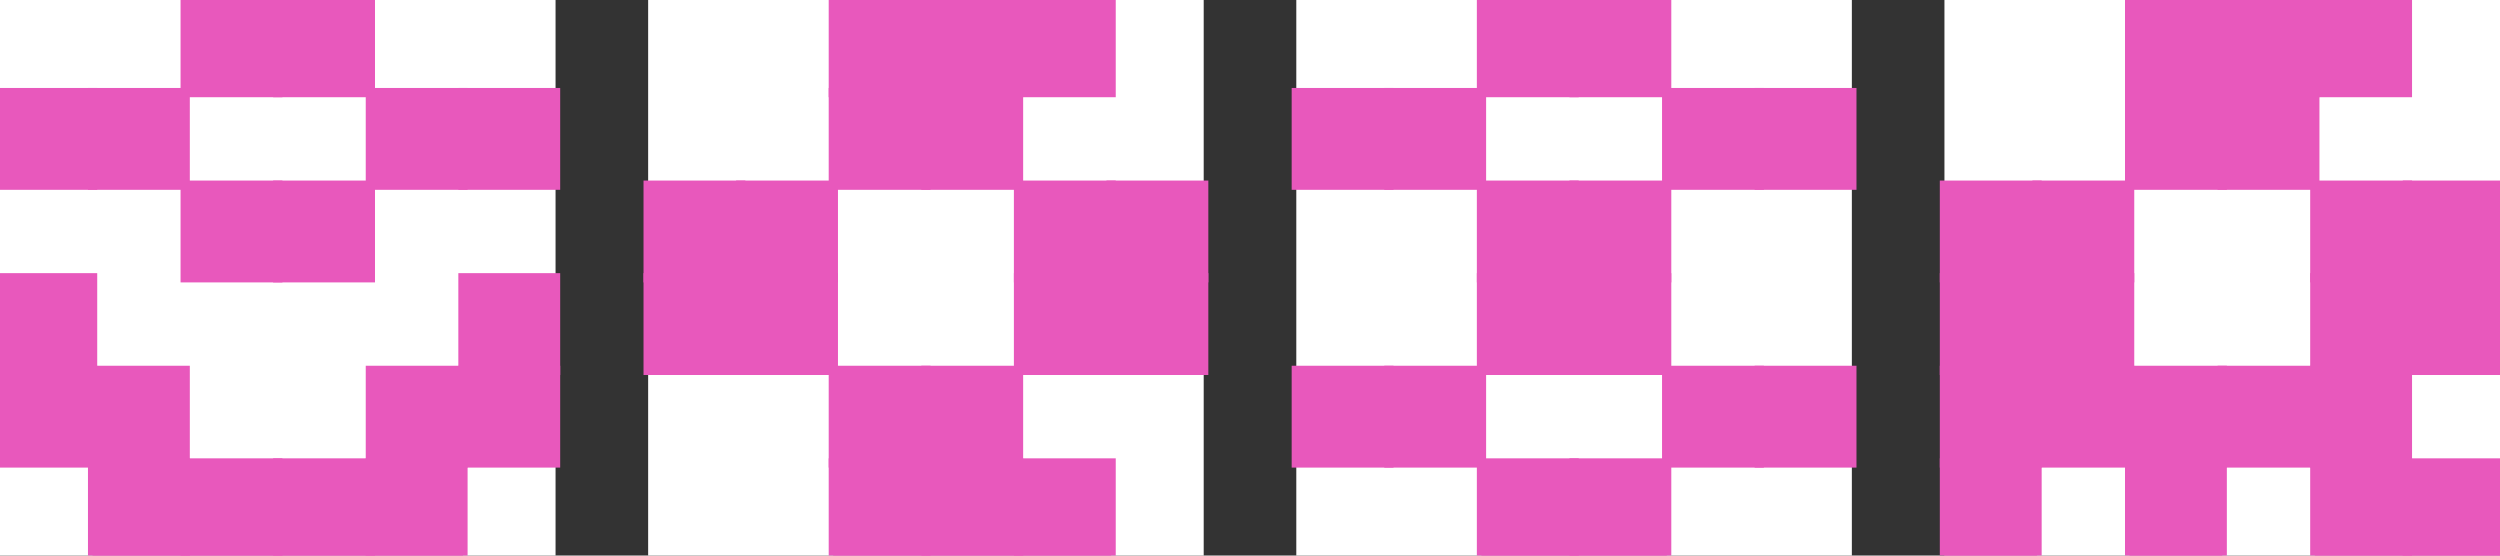 <?xml version="1.0" standalone="no"?>
<!DOCTYPE svg PUBLIC "-//W3C//DTD SVG 1.1//EN" "http://www.w3.org/Graphics/SVG/1.1/DTD/svg11.dtd">

<svg viewBox="0 0 270 60" width="100%" height="100%" 
  xmlns="http://www.w3.org/2000/svg"
  xmlns:xlink="http://www.w3.org/1999/xlink">


<rect x="0" y="0" width="270" height="60" fill="#333333" stroke="none"/>


<g transform="translate(0 0)">
<rect x="0" y="0" width="60" height="60" fill="#fff"/>
<rect x="20" y="0" width="10" height="10" fill="#e858bc" style="stroke:#e858bc; stroke-width:1"/>
<rect x="30" y="0" width="10" height="10" fill="#e858bc" style="stroke:#e858bc; stroke-width:1"/>
<rect x="0" y="10" width="10" height="10" fill="#e858bc" style="stroke:#e858bc; stroke-width:1"/>
<rect x="50" y="10" width="10" height="10" fill="#e858bc" style="stroke:#e858bc; stroke-width:1"/>
<rect x="10" y="10" width="10" height="10" fill="#e858bc" style="stroke:#e858bc; stroke-width:1"/>
<rect x="40" y="10" width="10" height="10" fill="#e858bc" style="stroke:#e858bc; stroke-width:1"/>
<rect x="20" y="20" width="10" height="10" fill="#e858bc" style="stroke:#e858bc; stroke-width:1"/>
<rect x="30" y="20" width="10" height="10" fill="#e858bc" style="stroke:#e858bc; stroke-width:1"/>
<rect x="0" y="30" width="10" height="10" fill="#e858bc" style="stroke:#e858bc; stroke-width:1"/>
<rect x="50" y="30" width="10" height="10" fill="#e858bc" style="stroke:#e858bc; stroke-width:1"/>
<rect x="0" y="40" width="10" height="10" fill="#e858bc" style="stroke:#e858bc; stroke-width:1"/>
<rect x="50" y="40" width="10" height="10" fill="#e858bc" style="stroke:#e858bc; stroke-width:1"/>
<rect x="10" y="40" width="10" height="10" fill="#e858bc" style="stroke:#e858bc; stroke-width:1"/>
<rect x="40" y="40" width="10" height="10" fill="#e858bc" style="stroke:#e858bc; stroke-width:1"/>
<rect x="10" y="50" width="10" height="10" fill="#e858bc" style="stroke:#e858bc; stroke-width:1"/>
<rect x="40" y="50" width="10" height="10" fill="#e858bc" style="stroke:#e858bc; stroke-width:1"/>
<rect x="20" y="50" width="10" height="10" fill="#e858bc" style="stroke:#e858bc; stroke-width:1"/>
<rect x="30" y="50" width="10" height="10" fill="#e858bc" style="stroke:#e858bc; stroke-width:1"/>
</g>
<g transform="translate(70 0)">
<rect x="0" y="0" width="60" height="60" fill="#fff"/>
<rect x="20" y="0" width="10" height="10" fill="#e858bc" style="stroke:#e858bc; stroke-width:1"/>
<rect x="20" y="50" width="10" height="10" fill="#e858bc" style="stroke:#e858bc; stroke-width:1"/>
<rect x="30" y="0" width="10" height="10" fill="#e858bc" style="stroke:#e858bc; stroke-width:1"/>
<rect x="30" y="50" width="10" height="10" fill="#e858bc" style="stroke:#e858bc; stroke-width:1"/>
<rect x="40" y="0" width="10" height="10" fill="#e858bc" style="stroke:#e858bc; stroke-width:1"/>
<rect x="40" y="50" width="10" height="10" fill="#e858bc" style="stroke:#e858bc; stroke-width:1"/>
<rect x="20" y="10" width="10" height="10" fill="#e858bc" style="stroke:#e858bc; stroke-width:1"/>
<rect x="20" y="40" width="10" height="10" fill="#e858bc" style="stroke:#e858bc; stroke-width:1"/>
<rect x="30" y="10" width="10" height="10" fill="#e858bc" style="stroke:#e858bc; stroke-width:1"/>
<rect x="30" y="40" width="10" height="10" fill="#e858bc" style="stroke:#e858bc; stroke-width:1"/>
<rect x="0" y="20" width="10" height="10" fill="#e858bc" style="stroke:#e858bc; stroke-width:1"/>
<rect x="0" y="30" width="10" height="10" fill="#e858bc" style="stroke:#e858bc; stroke-width:1"/>
<rect x="10" y="20" width="10" height="10" fill="#e858bc" style="stroke:#e858bc; stroke-width:1"/>
<rect x="10" y="30" width="10" height="10" fill="#e858bc" style="stroke:#e858bc; stroke-width:1"/>
<rect x="40" y="20" width="10" height="10" fill="#e858bc" style="stroke:#e858bc; stroke-width:1"/>
<rect x="40" y="30" width="10" height="10" fill="#e858bc" style="stroke:#e858bc; stroke-width:1"/>
<rect x="50" y="20" width="10" height="10" fill="#e858bc" style="stroke:#e858bc; stroke-width:1"/>
<rect x="50" y="30" width="10" height="10" fill="#e858bc" style="stroke:#e858bc; stroke-width:1"/>
</g>
<g transform="translate(140 0)">
<rect x="0" y="0" width="60" height="60" fill="#fff"/>
<rect x="20" y="0" width="10" height="10" fill="#e858bc" style="stroke:#e858bc; stroke-width:1"/>
<rect x="30" y="0" width="10" height="10" fill="#e858bc" style="stroke:#e858bc; stroke-width:1"/>
<rect x="20" y="50" width="10" height="10" fill="#e858bc" style="stroke:#e858bc; stroke-width:1"/>
<rect x="30" y="50" width="10" height="10" fill="#e858bc" style="stroke:#e858bc; stroke-width:1"/>
<rect x="0" y="10" width="10" height="10" fill="#e858bc" style="stroke:#e858bc; stroke-width:1"/>
<rect x="50" y="10" width="10" height="10" fill="#e858bc" style="stroke:#e858bc; stroke-width:1"/>
<rect x="0" y="40" width="10" height="10" fill="#e858bc" style="stroke:#e858bc; stroke-width:1"/>
<rect x="50" y="40" width="10" height="10" fill="#e858bc" style="stroke:#e858bc; stroke-width:1"/>
<rect x="10" y="10" width="10" height="10" fill="#e858bc" style="stroke:#e858bc; stroke-width:1"/>
<rect x="40" y="10" width="10" height="10" fill="#e858bc" style="stroke:#e858bc; stroke-width:1"/>
<rect x="10" y="40" width="10" height="10" fill="#e858bc" style="stroke:#e858bc; stroke-width:1"/>
<rect x="40" y="40" width="10" height="10" fill="#e858bc" style="stroke:#e858bc; stroke-width:1"/>
<rect x="20" y="20" width="10" height="10" fill="#e858bc" style="stroke:#e858bc; stroke-width:1"/>
<rect x="30" y="20" width="10" height="10" fill="#e858bc" style="stroke:#e858bc; stroke-width:1"/>
<rect x="20" y="30" width="10" height="10" fill="#e858bc" style="stroke:#e858bc; stroke-width:1"/>
<rect x="30" y="30" width="10" height="10" fill="#e858bc" style="stroke:#e858bc; stroke-width:1"/>
</g>
<g transform="translate(210 0)">
<rect x="0" y="0" width="60" height="60" fill="#fff"/>
<rect x="20" y="0" width="10" height="10" fill="#e858bc" style="stroke:#e858bc; stroke-width:1"/>
<rect x="30" y="0" width="10" height="10" fill="#e858bc" style="stroke:#e858bc; stroke-width:1"/>
<rect x="40" y="0" width="10" height="10" fill="#e858bc" style="stroke:#e858bc; stroke-width:1"/>
<rect x="20" y="10" width="10" height="10" fill="#e858bc" style="stroke:#e858bc; stroke-width:1"/>
<rect x="30" y="10" width="10" height="10" fill="#e858bc" style="stroke:#e858bc; stroke-width:1"/>
<rect x="0" y="20" width="10" height="10" fill="#e858bc" style="stroke:#e858bc; stroke-width:1"/>
<rect x="10" y="20" width="10" height="10" fill="#e858bc" style="stroke:#e858bc; stroke-width:1"/>
<rect x="40" y="20" width="10" height="10" fill="#e858bc" style="stroke:#e858bc; stroke-width:1"/>
<rect x="50" y="20" width="10" height="10" fill="#e858bc" style="stroke:#e858bc; stroke-width:1"/>
<rect x="0" y="30" width="10" height="10" fill="#e858bc" style="stroke:#e858bc; stroke-width:1"/>
<rect x="10" y="30" width="10" height="10" fill="#e858bc" style="stroke:#e858bc; stroke-width:1"/>
<rect x="40" y="30" width="10" height="10" fill="#e858bc" style="stroke:#e858bc; stroke-width:1"/>
<rect x="50" y="30" width="10" height="10" fill="#e858bc" style="stroke:#e858bc; stroke-width:1"/>
<rect x="0" y="40" width="10" height="10" fill="#e858bc" style="stroke:#e858bc; stroke-width:1"/>
<rect x="10" y="40" width="10" height="10" fill="#e858bc" style="stroke:#e858bc; stroke-width:1"/>
<rect x="20" y="40" width="10" height="10" fill="#e858bc" style="stroke:#e858bc; stroke-width:1"/>
<rect x="30" y="40" width="10" height="10" fill="#e858bc" style="stroke:#e858bc; stroke-width:1"/>
<rect x="40" y="40" width="10" height="10" fill="#e858bc" style="stroke:#e858bc; stroke-width:1"/>
<rect x="0" y="50" width="10" height="10" fill="#e858bc" style="stroke:#e858bc; stroke-width:1"/>
<rect x="20" y="50" width="10" height="10" fill="#e858bc" style="stroke:#e858bc; stroke-width:1"/>
<rect x="40" y="50" width="10" height="10" fill="#e858bc" style="stroke:#e858bc; stroke-width:1"/>
<rect x="50" y="50" width="10" height="10" fill="#e858bc" style="stroke:#e858bc; stroke-width:1"/>
</g>

</svg>
